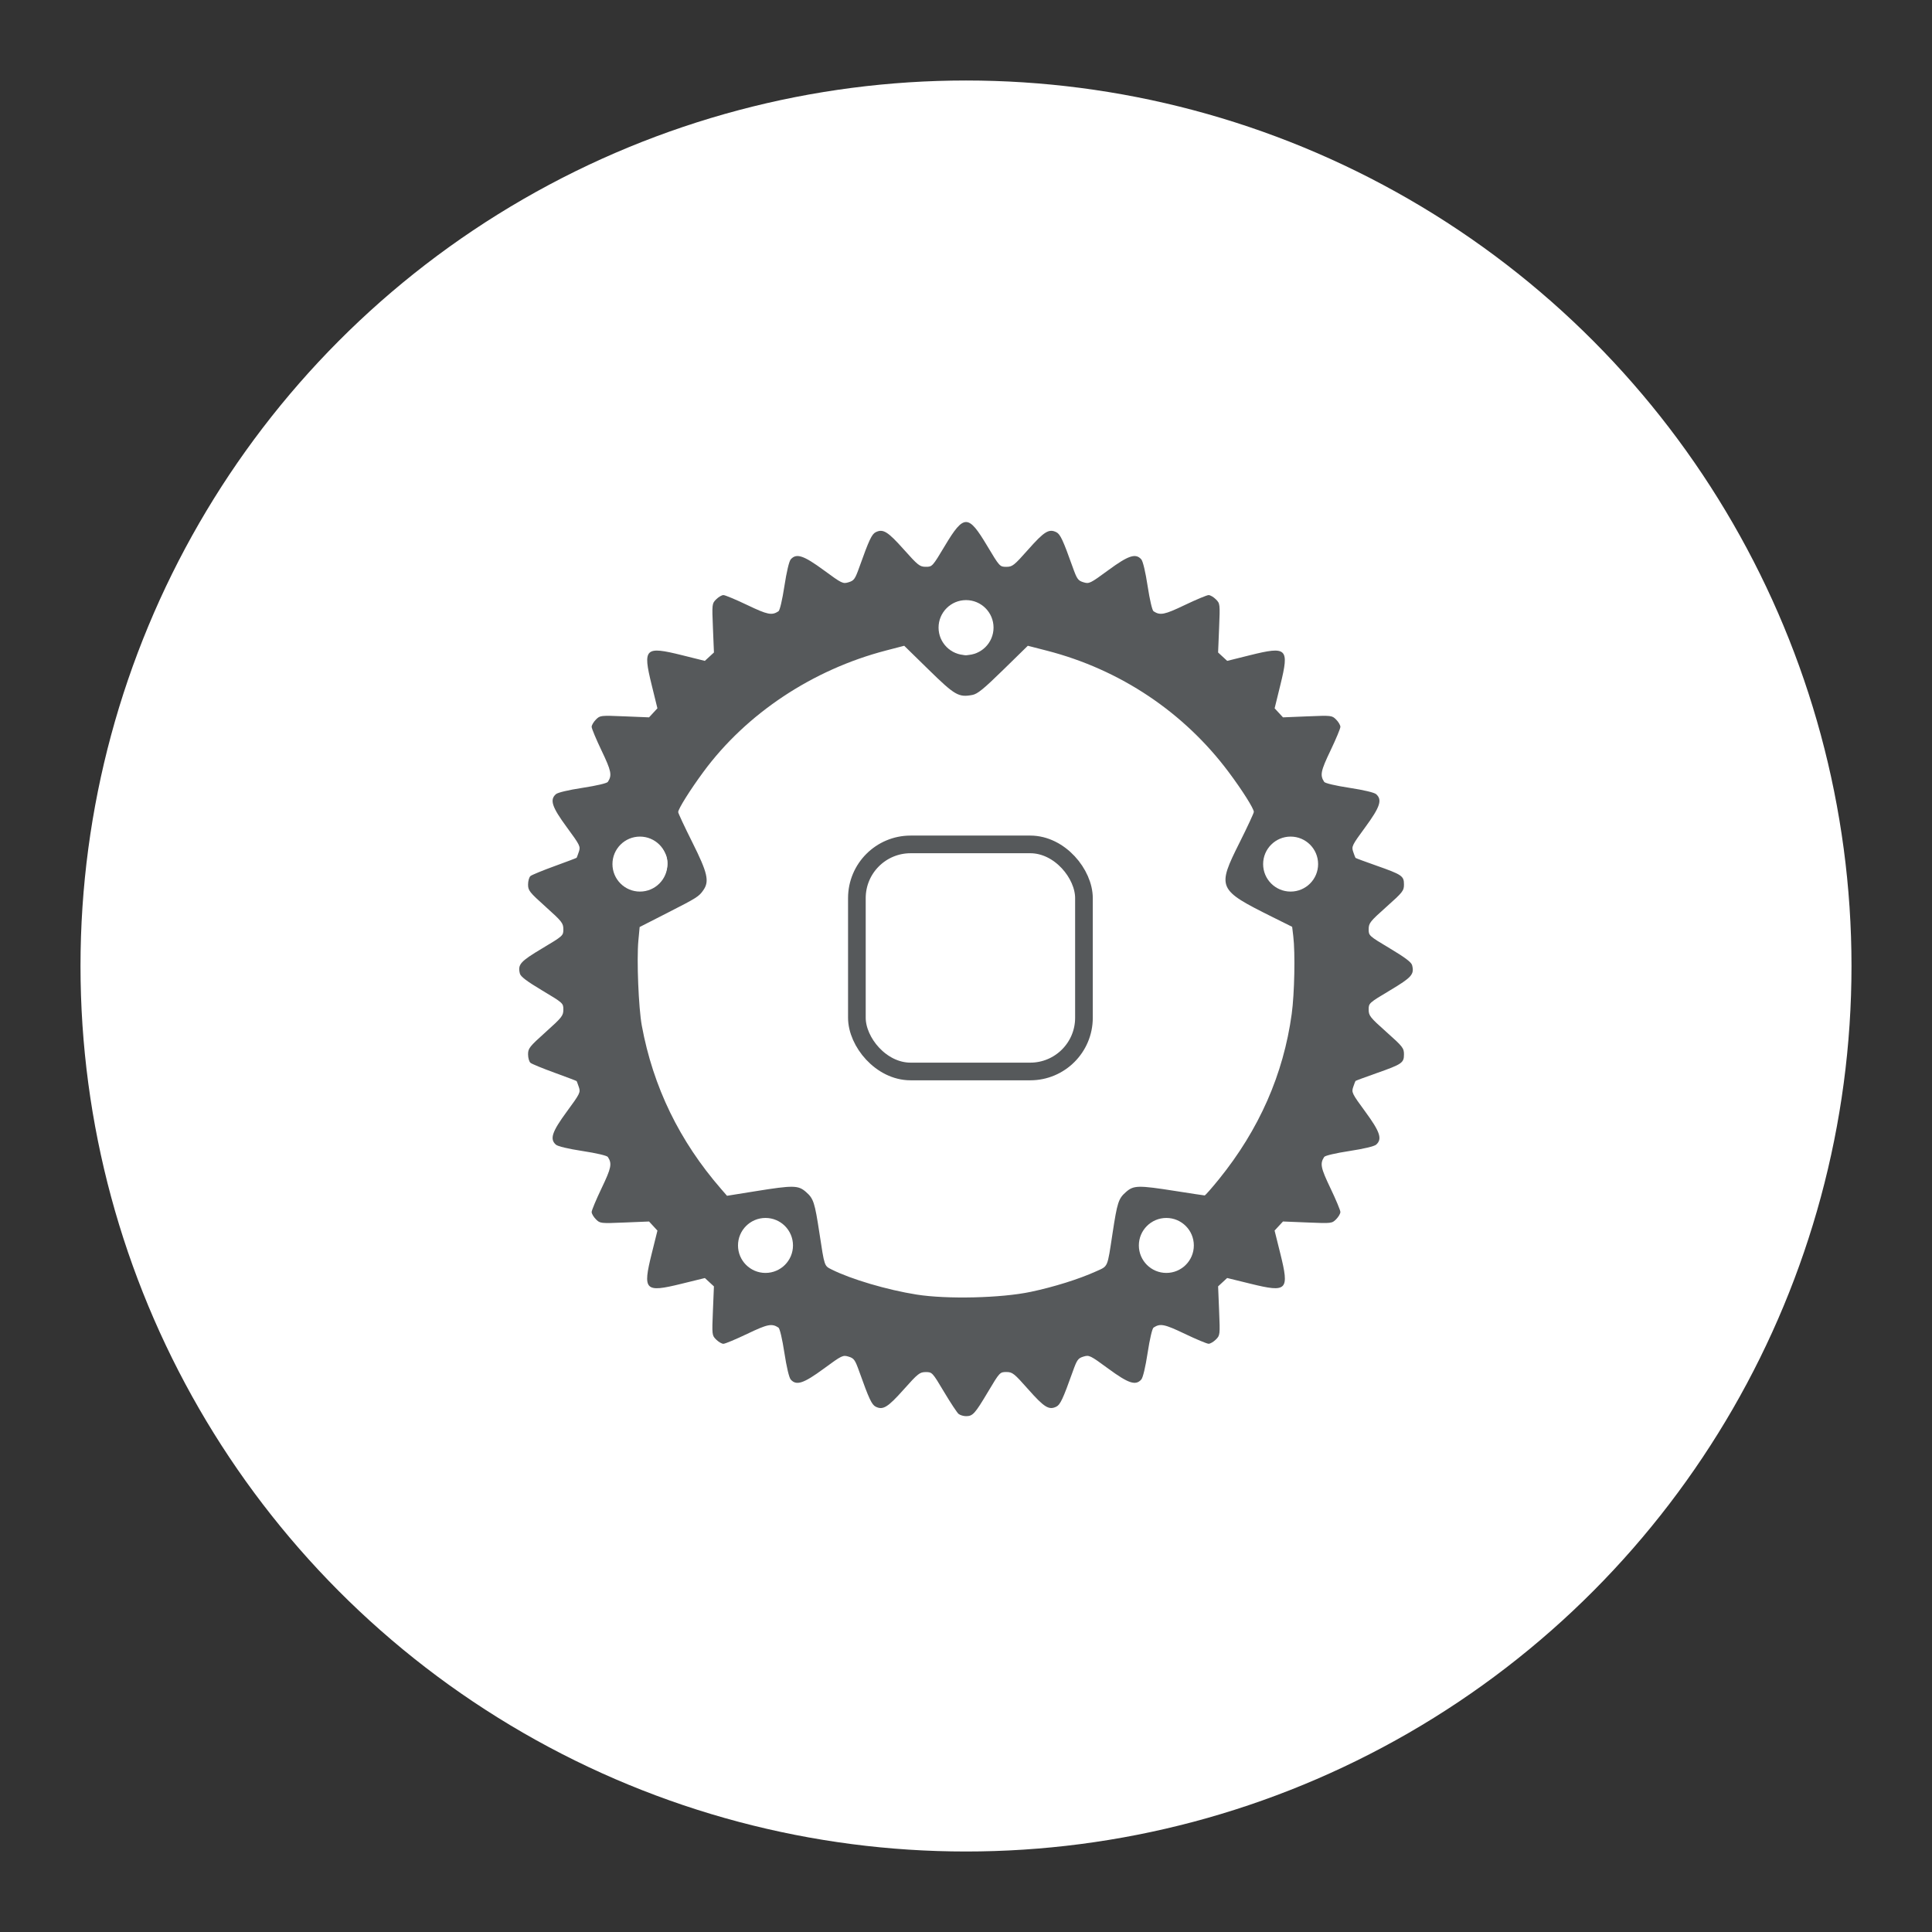 <?xml version="1.0" encoding="UTF-8"?>
<svg version="1.1" viewBox="0 0 192 192" xmlns="http://www.w3.org/2000/svg">
 <rect x="0" y="0" width="192" height="192" fill="#333333" stroke="none"/>
 <circle class="a" cx="96" cy="96" r="88" style="fill:#fff"/>
 <path d="m95.268 140.52c-0.15-0.121-0.802-1.108-1.449-2.193-1.161-1.948-1.185-1.974-1.823-1.971-0.596 3e-3 -0.768 0.139-2.192 1.736-1.586 1.778-2.054 2.064-2.782 1.701-0.388-0.194-0.665-0.785-1.618-3.457-0.43-1.205-0.532-1.35-1.069-1.515-0.572-0.176-0.662-0.132-2.478 1.201-2.002 1.47-2.715 1.704-3.273 1.077-0.166-0.187-0.414-1.229-0.633-2.661-0.21-1.372-0.455-2.416-0.588-2.502-0.663-0.433-1.073-0.351-3.107 0.622-1.135 0.543-2.199 0.987-2.364 0.987-0.165 0-0.49-0.19-0.722-0.422-0.416-0.416-0.42-0.457-0.321-2.852l0.1-2.43-0.899-0.831-2.367 0.581c-3.605 0.885-3.827 0.656-2.916-3.008l0.569-2.287-0.417-0.452-0.417-0.452-2.43 0.1c-2.395 0.099-2.436 0.094-2.852-0.321-0.232-0.232-0.422-0.557-0.422-0.722s0.444-1.229 0.987-2.364c0.973-2.034 1.055-2.443 0.622-3.107-0.087-0.133-1.13-0.378-2.502-0.588-1.432-0.219-2.474-0.467-2.661-0.633-0.628-0.558-0.394-1.27 1.081-3.279 1.321-1.799 1.379-1.917 1.202-2.442-0.102-0.303-0.202-0.572-0.221-0.598-0.019-0.025-1.004-0.398-2.188-0.829-1.184-0.43-2.262-0.873-2.396-0.984-0.134-0.111-0.243-0.491-0.243-0.845 0-0.593 0.137-0.767 1.751-2.216 1.615-1.45 1.752-1.623 1.755-2.222 4e-3 -0.644-0.014-0.66-2.105-1.911-1.52-0.909-2.138-1.376-2.213-1.675-0.228-0.907 0.03-1.2 2.213-2.504 2.091-1.25 2.108-1.266 2.105-1.911-3e-3 -0.599-0.14-0.772-1.755-2.222-1.614-1.449-1.751-1.623-1.751-2.216 0-0.354 0.109-0.734 0.243-0.845 0.134-0.111 1.212-0.554 2.396-0.984s2.168-0.803 2.188-0.829c0.019-0.025 0.118-0.294 0.221-0.598 0.177-0.525 0.119-0.643-1.202-2.442-1.475-2.009-1.71-2.72-1.081-3.279 0.187-0.166 1.229-0.414 2.661-0.633 1.372-0.21 2.416-0.455 2.502-0.588 0.433-0.663 0.351-1.073-0.622-3.107-0.543-1.135-0.987-2.199-0.987-2.364 0-0.165 0.19-0.49 0.422-0.722 0.416-0.416 0.457-0.42 2.852-0.321l2.43 0.1 0.831-0.899-0.581-2.367c-0.885-3.605-0.656-3.827 3.008-2.916l2.287 0.569 0.452-0.417 0.452-0.417-0.1-2.43c-0.099-2.395-0.094-2.436 0.321-2.852 0.232-0.232 0.557-0.422 0.722-0.422 0.165 0 1.229 0.444 2.364 0.987 2.034 0.973 2.443 1.055 3.107 0.622 0.133-0.087 0.378-1.13 0.588-2.502 0.219-1.432 0.467-2.474 0.633-2.661 0.558-0.628 1.27-0.394 3.273 1.077 1.816 1.333 1.906 1.377 2.478 1.201 0.537-0.165 0.639-0.31 1.069-1.515 0.953-2.672 1.23-3.264 1.618-3.457 0.728-0.363 1.196-0.077 2.782 1.701 1.427 1.6 1.595 1.733 2.195 1.736 0.644 3e-3 0.661-0.015 1.911-2.105 1.884-3.151 2.326-3.1 4.179 0 1.251 2.091 1.266 2.108 1.915 2.108 0.607 0 0.764-0.124 2.191-1.735 1.58-1.784 2.049-2.071 2.783-1.705 0.388 0.194 0.665 0.785 1.618 3.457 0.43 1.205 0.532 1.35 1.069 1.515 0.572 0.176 0.662 0.132 2.478-1.201 2.002-1.47 2.715-1.704 3.273-1.077 0.166 0.187 0.414 1.229 0.633 2.661 0.21 1.372 0.455 2.416 0.588 2.502 0.663 0.433 1.073 0.351 3.107-0.622 1.135-0.543 2.199-0.987 2.364-0.987 0.165 0 0.49 0.19 0.722 0.422 0.416 0.416 0.42 0.457 0.321 2.852l-0.1 2.43 0.452 0.417 0.452 0.417 2.287-0.569c3.664-0.911 3.893-0.689 3.008 2.916l-0.581 2.367 0.831 0.899 2.43-0.1c2.395-0.099 2.436-0.094 2.852 0.321 0.232 0.232 0.422 0.557 0.422 0.722 0 0.165-0.444 1.229-0.987 2.364-0.973 2.034-1.055 2.443-0.622 3.107 0.087 0.133 1.13 0.378 2.502 0.588 1.432 0.219 2.474 0.467 2.661 0.633 0.628 0.558 0.394 1.27-1.081 3.279-1.321 1.799-1.379 1.917-1.202 2.442 0.102 0.303 0.206 0.577 0.231 0.608 0.025 0.031 0.941 0.372 2.036 0.756 2.591 0.911 2.78 1.039 2.78 1.884 0 0.629-0.111 0.77-1.752 2.233-1.618 1.443-1.752 1.612-1.755 2.212-3e-3 0.644 0.015 0.661 2.105 1.911 1.52 0.909 2.138 1.376 2.213 1.675 0.228 0.907-0.03 1.2-2.213 2.504-2.091 1.25-2.108 1.266-2.105 1.911 3e-3 0.6 0.136 0.769 1.755 2.212 1.641 1.463 1.752 1.605 1.752 2.233 0 0.845-0.189 0.974-2.78 1.884-1.095 0.385-2.011 0.725-2.036 0.756-0.025 0.031-0.129 0.305-0.231 0.608-0.177 0.525-0.119 0.643 1.202 2.442 1.475 2.009 1.71 2.721 1.081 3.279-0.187 0.166-1.229 0.414-2.661 0.633-1.372 0.21-2.416 0.455-2.502 0.588-0.433 0.663-0.351 1.073 0.622 3.107 0.543 1.135 0.987 2.199 0.987 2.364s-0.19 0.49-0.422 0.722c-0.416 0.416-0.457 0.42-2.852 0.321l-2.43-0.1-0.835 0.903 0.569 2.287c0.911 3.664 0.689 3.893-2.916 3.008l-2.367-0.581-0.899 0.831 0.1 2.43c0.099 2.395 0.094 2.436-0.321 2.852-0.232 0.232-0.557 0.422-0.722 0.422-0.165 0-1.229-0.444-2.364-0.987-2.034-0.973-2.443-1.055-3.107-0.622-0.133 0.087-0.378 1.13-0.588 2.502-0.219 1.432-0.467 2.474-0.633 2.661-0.558 0.628-1.27 0.394-3.273-1.077-1.816-1.333-1.906-1.377-2.478-1.201-0.537 0.165-0.639 0.31-1.069 1.515-0.953 2.672-1.23 3.264-1.618 3.457-0.734 0.366-1.203 0.079-2.783-1.705-1.425-1.609-1.584-1.735-2.188-1.735-0.642 0-0.666 0.025-1.827 1.974-1.299 2.18-1.509 2.413-2.18 2.413-0.253 0-0.582-0.099-0.732-0.219zm7.165-12.137c2.312-0.488 4.785-1.263 6.484-2.031 1.228-0.555 1.114-0.294 1.645-3.776 0.473-3.1 0.589-3.459 1.336-4.115 0.767-0.673 1.213-0.682 4.926-0.098 1.528 0.24 2.83 0.438 2.893 0.439 0.063 1e-3 0.706-0.729 1.428-1.621 3.988-4.929 6.402-10.415 7.224-16.414 0.277-2.02 0.358-6.046 0.156-7.727l-0.112-0.933-1.948-0.97c-5.474-2.726-5.542-2.881-3.264-7.43 0.772-1.542 1.404-2.902 1.404-3.022 0-0.327-1.138-2.13-2.481-3.93-4.454-5.971-10.811-10.22-18.094-12.094l-1.886-0.485-2.437 2.384c-1.948 1.906-2.564 2.408-3.071 2.503-1.368 0.257-1.735 0.045-4.339-2.503l-2.437-2.384-1.807 0.47c-7.308 1.901-13.88 6.269-18.148 12.061-1.322 1.794-2.507 3.683-2.507 3.998 0 0.109 0.632 1.46 1.404 3.002 1.513 3.022 1.71 3.865 1.105 4.743-0.449 0.651-0.618 0.758-3.59 2.274l-2.749 1.402-0.127 1.35c-0.177 1.889 0.018 6.703 0.342 8.456 1.125 6.084 3.737 11.462 7.882 16.23l0.586 0.674 2.832-0.455c3.768-0.605 4.248-0.598 5.02 0.08 0.747 0.656 0.863 1.015 1.336 4.115 0.504 3.306 0.473 3.214 1.202 3.581 1.926 0.969 5.529 2.033 8.446 2.495 3.024 0.479 8.406 0.351 11.347-0.27zm-25.214-2.341c1.711-0.86 1.885-3.028 0.347-4.322-1.099-0.925-3.125-0.47-3.747 0.842-1.083 2.282 1.178 4.596 3.4 3.48zm39.971-0.043c1.171-0.714 1.59-2.171 0.989-3.437-0.387-0.815-1.231-1.302-2.256-1.302-1.467 0-2.392 0.868-2.511 2.357-0.058 0.72 8e-3 1.007 0.343 1.504 0.785 1.165 2.321 1.558 3.436 0.878zm-52.318-37.839c1.196-0.568 1.816-2.227 1.244-3.327-0.509-0.978-1.094-1.361-2.188-1.432-1.184-0.076-1.957 0.307-2.417 1.195-1.149 2.221 1.121 4.627 3.361 3.564zm64.457 0.028c0.935-0.484 1.416-1.25 1.415-2.257-1e-3 -1.726-1.033-2.678-2.749-2.536-1.482 0.123-2.455 1.265-2.294 2.694 0.201 1.787 2.104 2.887 3.628 2.099zm-32.28-23.477c0.921-0.47 1.379-1.05 1.521-1.923 0.225-1.386-1.137-2.946-2.57-2.946-1.971 0-3.282 2.466-2.144 4.032 0.338 0.466 1.673 1.232 2.144 1.232 0.152 0 0.624-0.178 1.049-0.395z" style="fill:#56595b;stroke-width:.175"/>
 <rect x="85.156" y="83.916" width="22.566" height="22.566" ry="5.337" style="fill:none;stroke-linecap:round;stroke-linejoin:round;stroke-width:1.755;stroke:#56595b"/>
 <circle cx="63.597" cy="85.872" r="2.732" style="fill:#fff"/>
 <circle cx="128.26" cy="85.872" r="2.732" style="fill:#fff"/>
 <circle cx="115.91" cy="123.77" r="2.732" style="fill:#fff"/>
 <circle cx="76.074" cy="123.77" r="2.732" style="fill:#fff"/>
 <circle cx="96.005" cy="62.37" r="2.732" style="fill:#fff"/>
</svg>
